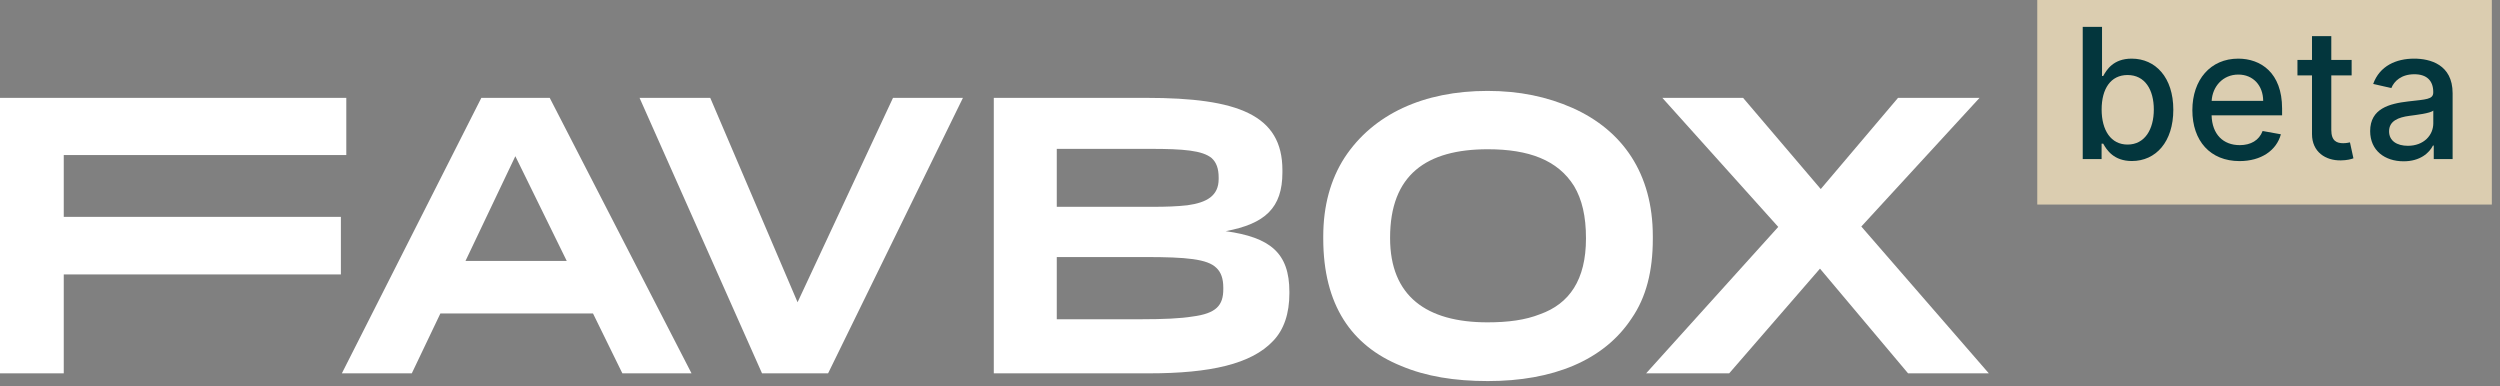 <svg width="110" height="17" viewBox="0 0 110 17" fill="none" xmlns="http://www.w3.org/2000/svg">
<rect x="0" y="0" width="110" height="17" fill="#808080" stroke="none"/>
<path d="M2.805 12.075H14.999V9.542H2.805V6.822H15.237V4.306H0V16.427H2.805V12.075Z" fill="white"/>
<path d="M26.092 13.792L27.384 16.427H30.427L24.188 4.306H21.179L15.042 16.427H18.119L19.377 13.792H26.092ZM22.675 6.873L24.936 11.48H20.482L22.675 6.873Z" fill="white"/>
<path d="M33.529 16.427H36.436L42.369 4.306H39.292L35.093 13.299L31.251 4.306H28.14L33.529 16.427Z" fill="white"/>
<path d="M43.727 16.427H50.562C53.248 16.427 55.066 16.019 56.019 14.999C56.495 14.506 56.733 13.792 56.733 12.908V12.84C56.733 11.123 55.883 10.443 53.928 10.171C55.661 9.848 56.426 9.151 56.426 7.587V7.485C56.426 5.054 54.471 4.306 50.443 4.306H43.727V16.427ZM46.498 6.55H50.612C52.075 6.55 52.907 6.618 53.316 6.958C53.52 7.145 53.621 7.417 53.621 7.808V7.876C53.621 8.607 53.111 8.913 52.245 9.032C51.785 9.083 51.309 9.1 50.715 9.1H46.498V6.55ZM46.498 11.31H50.408C52.194 11.31 53.129 11.395 53.52 11.786C53.724 11.973 53.825 12.262 53.825 12.653V12.721C53.825 13.435 53.52 13.792 52.465 13.928C51.938 14.013 51.208 14.047 50.205 14.047H46.498V11.31Z" fill="white"/>
<path d="M65.465 16.767C68.321 16.767 70.565 15.866 71.789 14.013C72.435 13.078 72.724 11.922 72.724 10.511V10.392C72.724 7.638 71.398 5.734 69.188 4.748C68.066 4.255 66.859 4 65.448 4C62.643 4 60.416 5.02 59.158 6.941C58.546 7.893 58.223 9.049 58.223 10.409V10.494C58.223 13.418 59.464 15.22 61.657 16.104C62.745 16.563 64.003 16.767 65.465 16.767ZM65.448 14.183C62.762 14.183 61.164 13.027 61.164 10.477V10.46C61.164 7.689 62.762 6.567 65.465 6.567C67.267 6.567 68.542 7.043 69.256 8.182C69.613 8.777 69.783 9.525 69.783 10.477V10.494C69.783 12.313 69.052 13.367 67.76 13.826C67.114 14.081 66.366 14.183 65.448 14.183Z" fill="white"/>
<path d="M80.079 11.82L83.955 16.427H87.508L81.898 9.967L87.1 4.306H83.513L80.113 8.318L76.696 4.306H73.143L78.243 9.984L72.429 16.427H76.084L80.079 11.82Z" fill="white"/>
<rect x="89.64" width="20" height="9" fill="#DBCDB0"/>
<path d="M91.64 7H92.47V6.321H92.541C92.694 6.599 93.007 7.085 93.802 7.085C94.859 7.085 95.626 6.239 95.626 4.827C95.626 3.412 94.847 2.58 93.793 2.58C92.984 2.58 92.691 3.074 92.541 3.344H92.489V1.182H91.64V7ZM92.472 4.818C92.472 3.906 92.87 3.301 93.612 3.301C94.382 3.301 94.768 3.952 94.768 4.818C94.768 5.693 94.37 6.361 93.612 6.361C92.882 6.361 92.472 5.736 92.472 4.818Z" fill="#03363D"/>
<path d="M98.54 7.088C99.492 7.088 100.165 6.619 100.359 5.909L99.555 5.764C99.401 6.176 99.032 6.386 98.549 6.386C97.822 6.386 97.333 5.915 97.31 5.074H100.412V4.773C100.412 3.196 99.469 2.58 98.481 2.58C97.265 2.58 96.464 3.506 96.464 4.847C96.464 6.202 97.253 7.088 98.54 7.088ZM97.313 4.438C97.347 3.818 97.796 3.281 98.486 3.281C99.145 3.281 99.577 3.77 99.58 4.438H97.313Z" fill="#03363D"/>
<path d="M103.472 2.636H102.577V1.591H101.728V2.636H101.088V3.318H101.728V5.895C101.725 6.688 102.33 7.071 103 7.057C103.27 7.054 103.452 7.003 103.551 6.966L103.398 6.264C103.341 6.276 103.236 6.301 103.1 6.301C102.824 6.301 102.577 6.21 102.577 5.719V3.318H103.472V2.636Z" fill="#03363D"/>
<path d="M105.761 7.097C106.483 7.097 106.889 6.73 107.051 6.403H107.085V7H107.915V4.102C107.915 2.832 106.915 2.58 106.222 2.58C105.432 2.58 104.705 2.898 104.42 3.693L105.219 3.875C105.344 3.565 105.662 3.267 106.233 3.267C106.781 3.267 107.063 3.554 107.063 4.048V4.068C107.063 4.378 106.744 4.372 105.96 4.463C105.134 4.56 104.287 4.776 104.287 5.767C104.287 6.625 104.932 7.097 105.761 7.097ZM105.946 6.415C105.466 6.415 105.119 6.199 105.119 5.778C105.119 5.324 105.523 5.162 106.014 5.097C106.29 5.06 106.943 4.986 107.065 4.864V5.426C107.065 5.943 106.653 6.415 105.946 6.415Z" fill="#03363D"/>
</svg>
